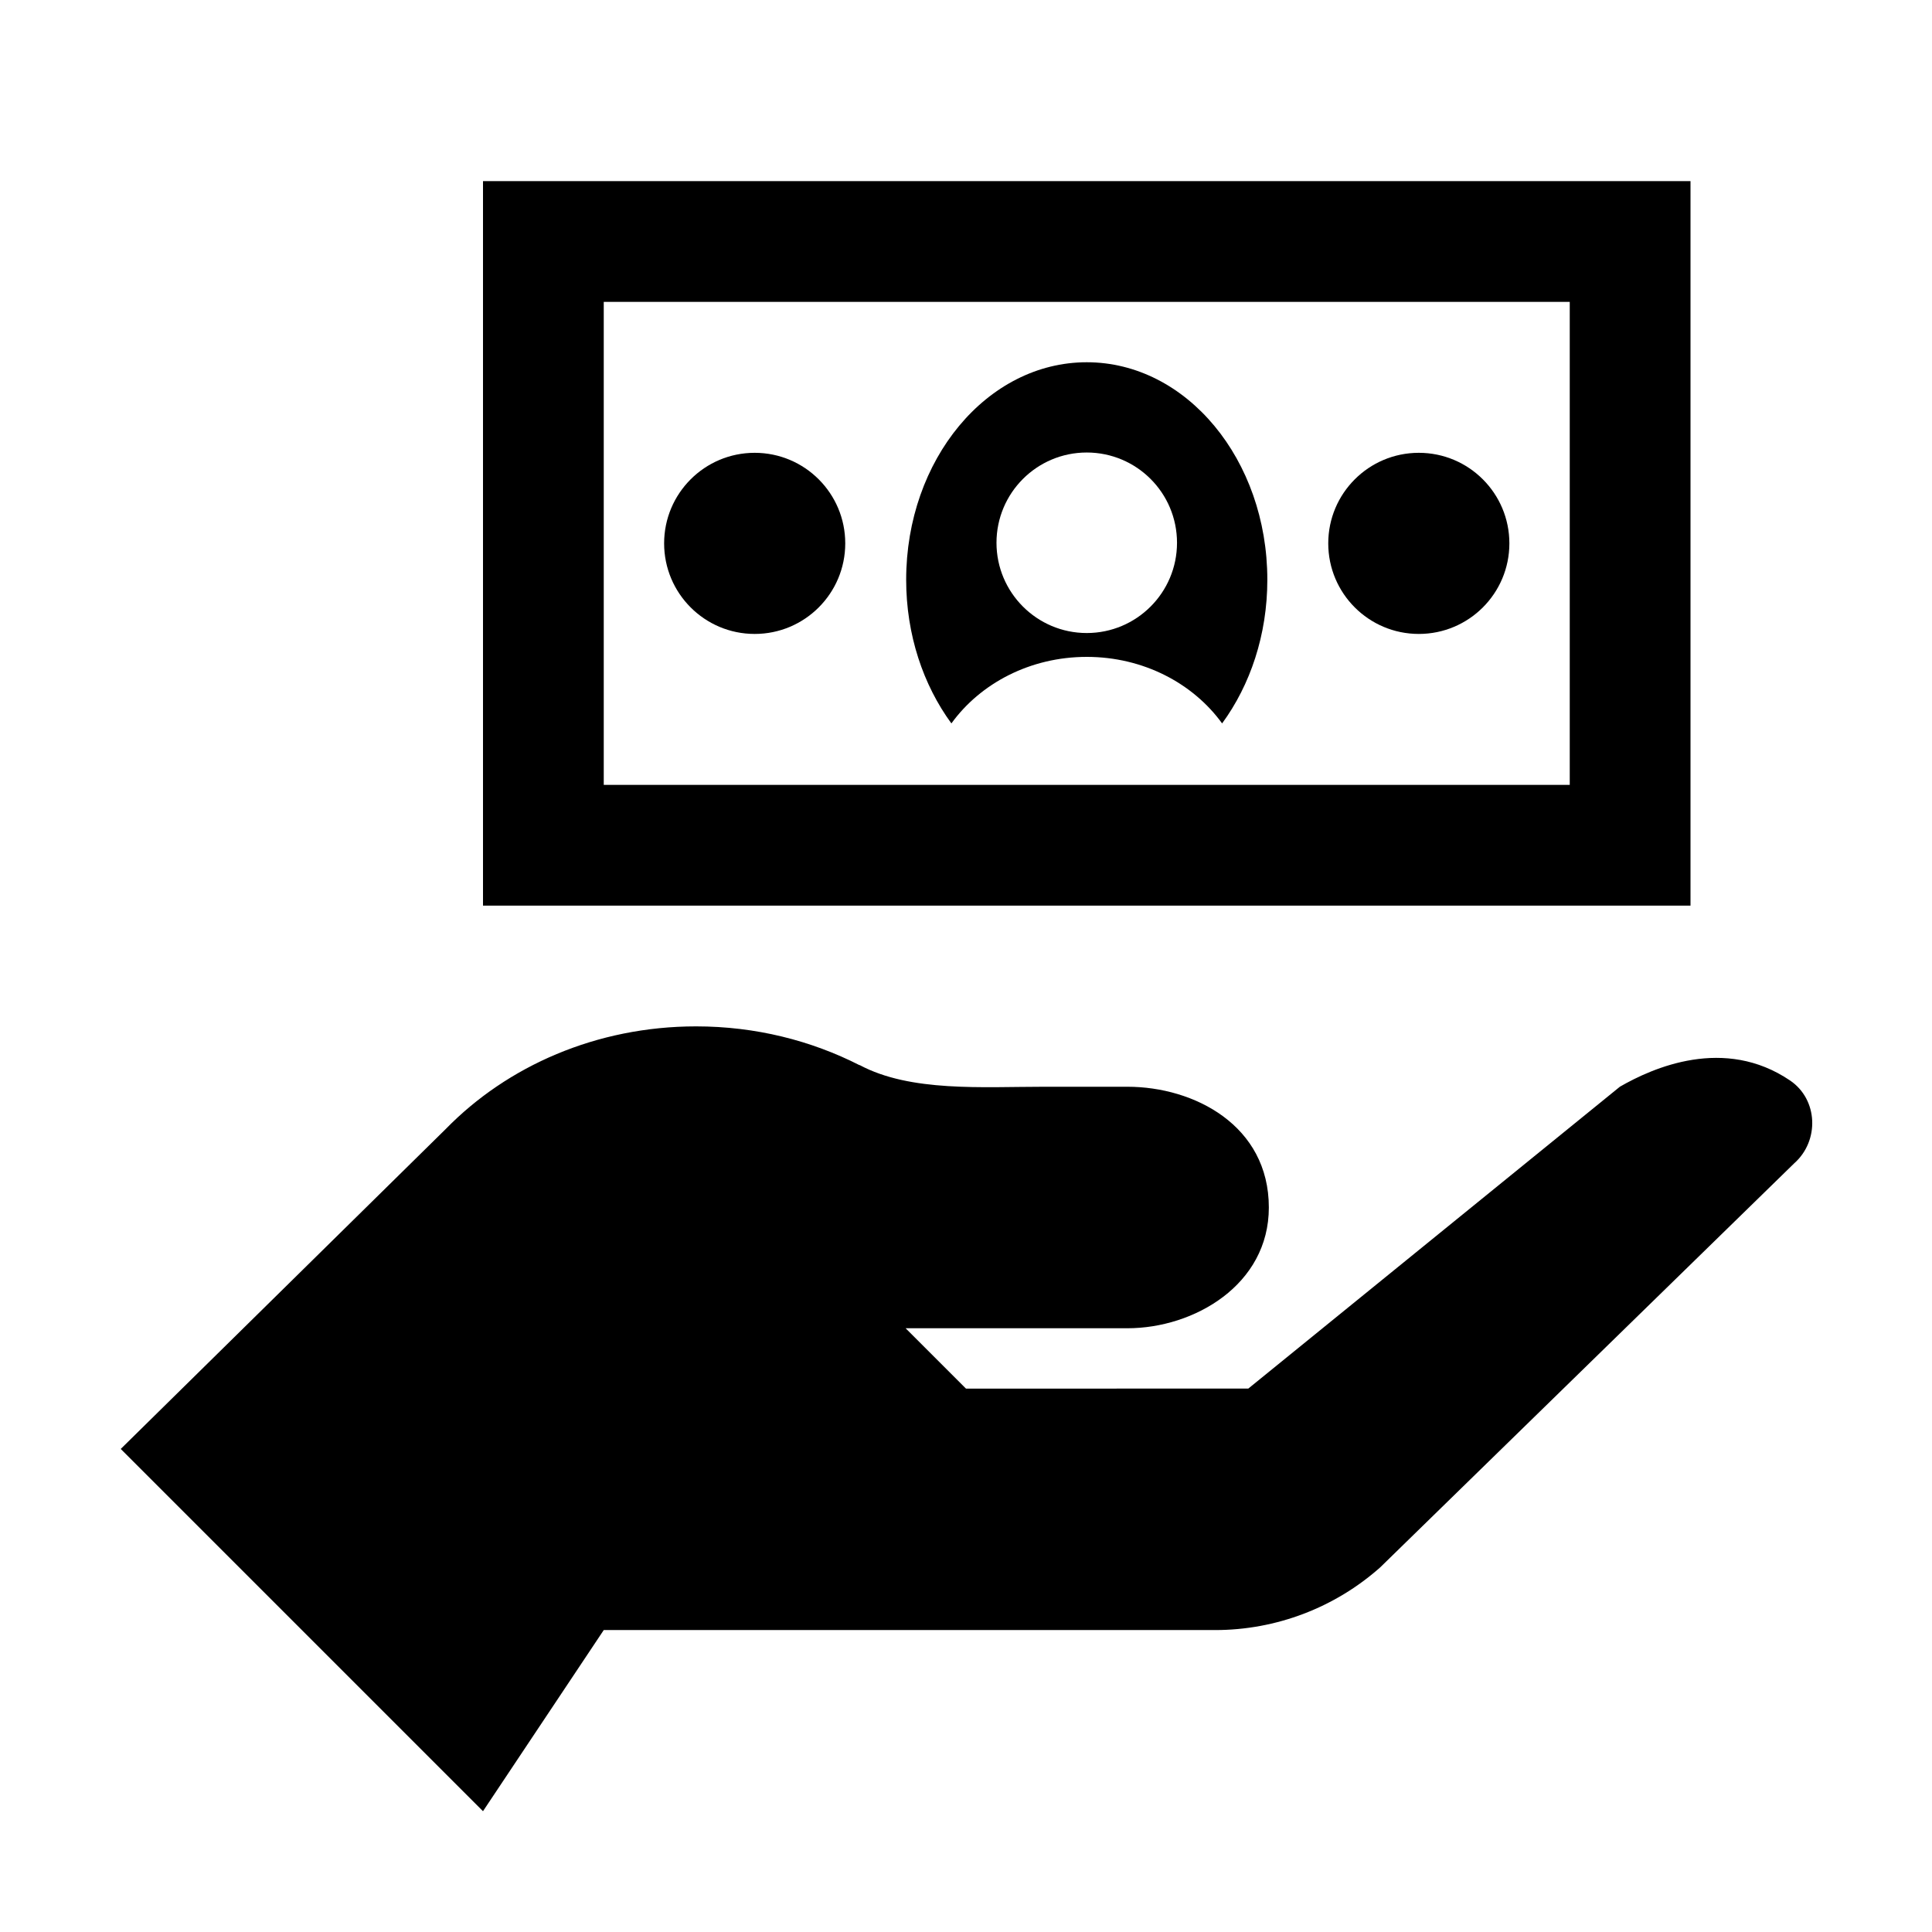 <?xml version="1.0" encoding="utf-8"?>
<!-- Generator: Adobe Illustrator 18.1.1, SVG Export Plug-In . SVG Version: 6.00 Build 0)  -->
<!DOCTYPE svg PUBLIC "-//W3C//DTD SVG 1.1 Tiny//EN" "http://www.w3.org/Graphics/SVG/1.1/DTD/svg11-tiny.dtd">
<svg version="1.1" baseProfile="tiny" id="Layer_1" xmlns="http://www.w3.org/2000/svg" xmlns:xlink="http://www.w3.org/1999/xlink"
	 x="0px" y="0px" width="32px" height="32px" viewBox="0 0 32 32" xml:space="preserve">
<g>
	<path d="M29.65,17.897c-1.089-0.739-2.274-0.212-2.819,0.102l-6.155,5L16,23l-1-1h3.674c1.105,0,2.342-0.72,2.342-2
		c0-1.36-1.237-2-2.342-2h-1.377c-1.023,0-2.218,0.091-3.06-0.36l0,0.003C13.436,17.235,12.514,17,11.53,17
		c-1.652,0-3.131,0.659-4.145,1.698L2,23.999l6,6l2-3h10.127c1.008,0,1.981-0.37,2.734-1.039l6.857-6.692
		C30.138,18.896,30.114,18.212,29.65,17.897z"/>
	<path d="M28,3H8v12h20V3z M26,13H10V5h16V13z"/>
	<path d="M18,10.88c0.938,0,1.762,0.439,2.242,1.102c0.465-0.635,0.749-1.466,0.749-2.379C20.991,7.613,19.652,6,18,6
		s-2.991,1.613-2.991,3.603c0,0.913,0.284,1.744,0.749,2.379C16.238,11.319,17.062,10.88,18,10.88z M18,7.495
		c0.826,0,1.495,0.669,1.495,1.495c0,0.826-0.67,1.495-1.495,1.495s-1.495-0.67-1.495-1.495C16.505,8.165,17.174,7.495,18,7.495z"/>
	<circle cx="23.5" cy="9" r="1.5"/>
	<circle cx="12.5" cy="9" r="1.5"/>
</g>
</svg>
